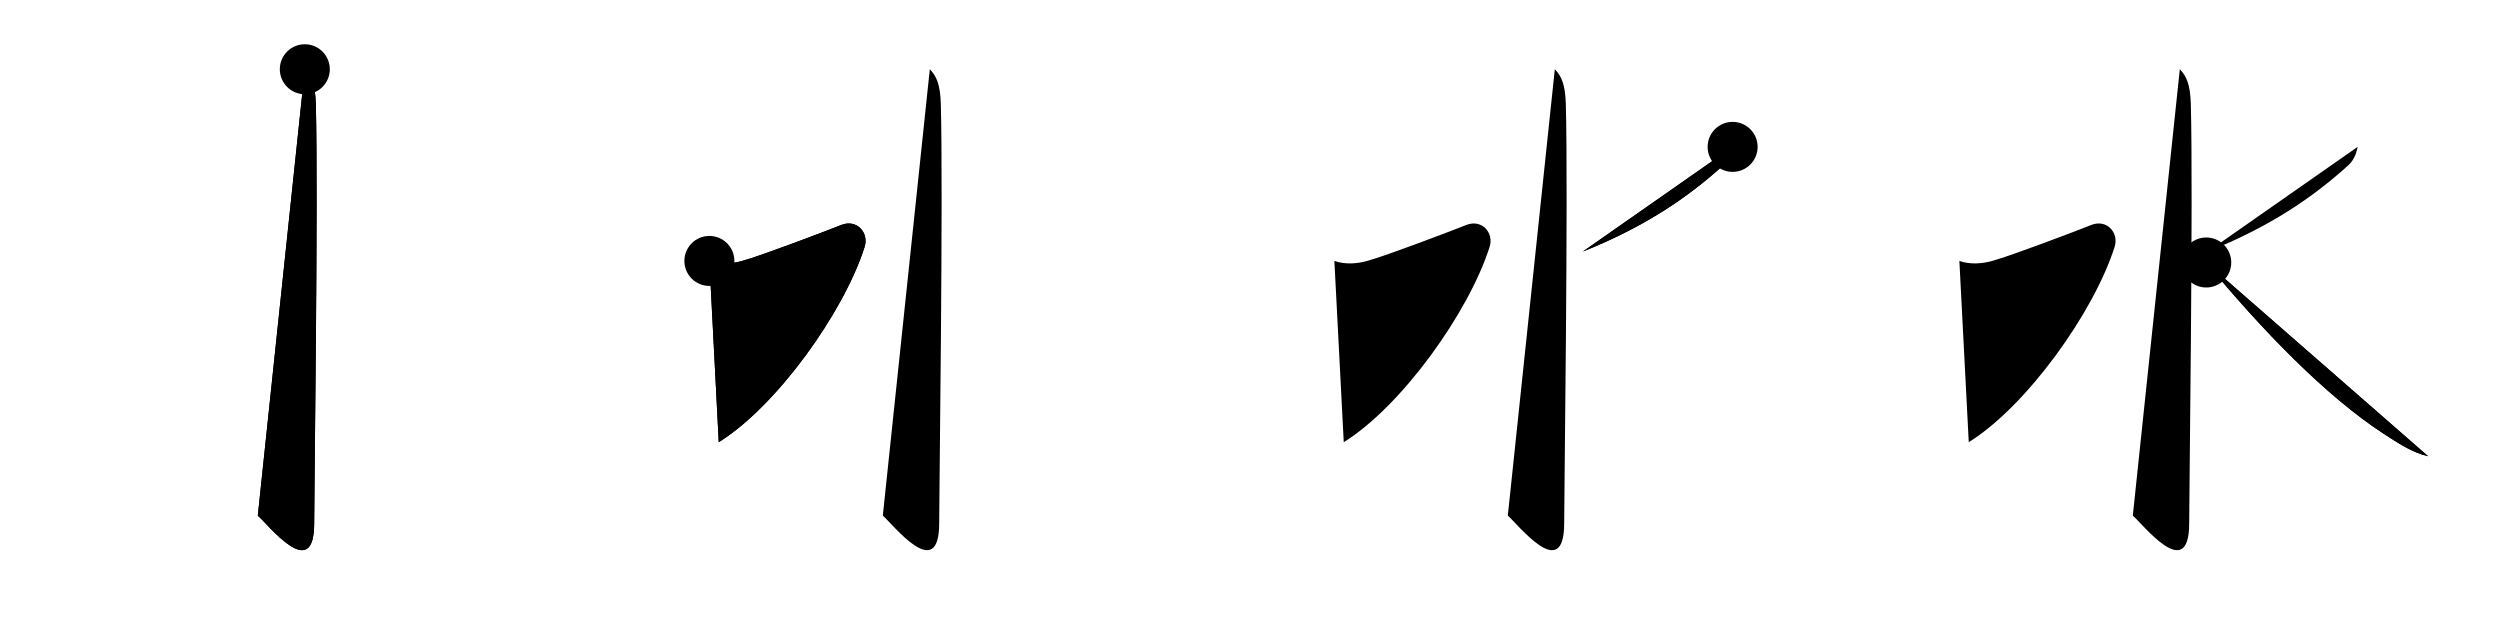 <svg class="stroke_order_diagram--svg_container_for_51866287d5dda796580005c7" style="height: 100px; width: 400px;" viewbox="0 0 400 100"><desc>Created with Snap</desc><defs></defs><line class="stroke_order_diagram--bounding_box" x1="1" x2="399" y1="1" y2="1"></line><line class="stroke_order_diagram--bounding_box" x1="1" x2="1" y1="1" y2="99"></line><line class="stroke_order_diagram--bounding_box" x1="1" x2="399" y1="99" y2="99"></line><line class="stroke_order_diagram--guide_line" x1="0" x2="400" y1="50" y2="50"></line><line class="stroke_order_diagram--guide_line" x1="50" x2="50" y1="1" y2="99"></line><line class="stroke_order_diagram--bounding_box" x1="99" x2="99" y1="1" y2="99"></line><path class="stroke_order_diagram--current_path" d="M52.77,15.08c1.08,1.08,1.67,2.49,1.76,5.52c0.4,14.55-0.26,62.16-0.26,67.12c0,9.78-7.52,0.03-9.02-1.22" id="kvg:06c34-s1" kvg:type="㇚" transform="matrix(1,0,0,1,-4,-4)" xmlns:kvg="http://kanjivg.tagaini.net"></path><path class="stroke_order_diagram--current_path" d="M52.77,15.08c1.08,1.08,1.67,2.49,1.76,5.52c0.4,14.55-0.26,62.16-0.26,67.12c0,9.78-7.52,0.03-9.02-1.22" id="Ske1z8io8d" kvg:type="㇚" transform="matrix(1,0,0,1,-4,-4)" xmlns:kvg="http://kanjivg.tagaini.net"></path><circle class="stroke_order_diagram--path_start" cx="52.77" cy="15.08" r="4" transform="matrix(1,0,0,1,-4,-4)"></circle><line class="stroke_order_diagram--guide_line" x1="150" x2="150" y1="1" y2="99"></line><line class="stroke_order_diagram--bounding_box" x1="199" x2="199" y1="1" y2="99"></line><path class="stroke_order_diagram--existing_path" d="M52.77,15.08c1.08,1.08,1.67,2.49,1.76,5.52c0.4,14.55-0.26,62.16-0.26,67.12c0,9.78-7.52,0.03-9.02-1.22" id="Ske1z8io8g" kvg:type="㇚" transform="matrix(1,0,0,1,96,-4)" xmlns:kvg="http://kanjivg.tagaini.net"></path><path class="stroke_order_diagram--current_path" d="M17.5,45.75c1.75,0.62,3.73,0.43,5.25,0C25.88,44.88,36.09,41,38.59,40s4.47,1.24,3.75,3.5C39,54,28.25,69,19,74.75" id="kvg:06c34-s2" kvg:type="㇇" transform="matrix(1,0,0,1,96,-4)" xmlns:kvg="http://kanjivg.tagaini.net"></path><path class="stroke_order_diagram--current_path" d="M17.5,45.75c1.75,0.62,3.73,0.43,5.25,0C25.88,44.88,36.09,41,38.59,40s4.47,1.24,3.75,3.5C39,54,28.25,69,19,74.75" id="Ske1z8io8i" kvg:type="㇇" transform="matrix(1,0,0,1,96,-4)" xmlns:kvg="http://kanjivg.tagaini.net"></path><circle class="stroke_order_diagram--path_start" cx="17.5" cy="45.75" r="4" transform="matrix(1,0,0,1,96,-4)"></circle><line class="stroke_order_diagram--guide_line" x1="250" x2="250" y1="1" y2="99"></line><line class="stroke_order_diagram--bounding_box" x1="299" x2="299" y1="1" y2="99"></line><path class="stroke_order_diagram--existing_path" d="M52.77,15.08c1.08,1.08,1.67,2.49,1.76,5.52c0.4,14.55-0.26,62.16-0.26,67.12c0,9.78-7.52,0.03-9.02-1.22" id="Ske1z8io8l" kvg:type="㇚" transform="matrix(1,0,0,1,196,-4)" xmlns:kvg="http://kanjivg.tagaini.net"></path><path class="stroke_order_diagram--existing_path" d="M17.5,45.75c1.75,0.62,3.73,0.43,5.25,0C25.88,44.88,36.09,41,38.59,40s4.47,1.24,3.75,3.5C39,54,28.25,69,19,74.75" id="Ske1z8io8m" kvg:type="㇇" transform="matrix(1,0,0,1,196,-4)" xmlns:kvg="http://kanjivg.tagaini.net"></path><path class="stroke_order_diagram--current_path" d="M81.22,27.5c-0.22,1.25-0.72,2.25-1.52,2.97c-5.64,5.1-12.45,9.78-22.45,13.78" id="kvg:06c34-s3" kvg:type="㇒" transform="matrix(1,0,0,1,196,-4)" xmlns:kvg="http://kanjivg.tagaini.net"></path><path class="stroke_order_diagram--current_path" d="M81.22,27.5c-0.22,1.25-0.72,2.25-1.52,2.97c-5.64,5.1-12.45,9.78-22.45,13.78" id="Ske1z8io8o" kvg:type="㇒" transform="matrix(1,0,0,1,196,-4)" xmlns:kvg="http://kanjivg.tagaini.net"></path><circle class="stroke_order_diagram--path_start" cx="81.22" cy="27.5" r="4" transform="matrix(1,0,0,1,196,-4)"></circle><line class="stroke_order_diagram--guide_line" x1="350" x2="350" y1="1" y2="99"></line><line class="stroke_order_diagram--bounding_box" x1="399" x2="399" y1="1" y2="99"></line><path class="stroke_order_diagram--existing_path" d="M52.77,15.08c1.08,1.08,1.67,2.49,1.76,5.52c0.4,14.55-0.26,62.16-0.26,67.12c0,9.78-7.52,0.03-9.02-1.22" id="Ske1z8io8r" kvg:type="㇚" transform="matrix(1,0,0,1,296,-4)" xmlns:kvg="http://kanjivg.tagaini.net"></path><path class="stroke_order_diagram--existing_path" d="M17.5,45.75c1.75,0.62,3.73,0.43,5.25,0C25.88,44.88,36.09,41,38.59,40s4.47,1.24,3.75,3.5C39,54,28.25,69,19,74.75" id="Ske1z8io8s" kvg:type="㇇" transform="matrix(1,0,0,1,296,-4)" xmlns:kvg="http://kanjivg.tagaini.net"></path><path class="stroke_order_diagram--existing_path" d="M81.22,27.5c-0.22,1.25-0.72,2.25-1.52,2.97c-5.64,5.1-12.45,9.78-22.45,13.78" id="Ske1z8io8t" kvg:type="㇒" transform="matrix(1,0,0,1,296,-4)" xmlns:kvg="http://kanjivg.tagaini.net"></path><path class="stroke_order_diagram--current_path" d="M57,46c8.82,10.73,19.23,21.46,28.42,27.42c2.16,1.4,4.52,3,7.08,3.58" id="kvg:06c34-s4" kvg:type="㇏" transform="matrix(1,0,0,1,296,-4)" xmlns:kvg="http://kanjivg.tagaini.net"></path><path class="stroke_order_diagram--current_path" d="M57,46c8.82,10.73,19.23,21.46,28.42,27.42c2.16,1.4,4.52,3,7.08,3.58" id="Ske1z8io8v" kvg:type="㇏" transform="matrix(1,0,0,1,296,-4)" xmlns:kvg="http://kanjivg.tagaini.net"></path><circle class="stroke_order_diagram--path_start" cx="57" cy="46" r="4" transform="matrix(1,0,0,1,296,-4)"></circle></svg>